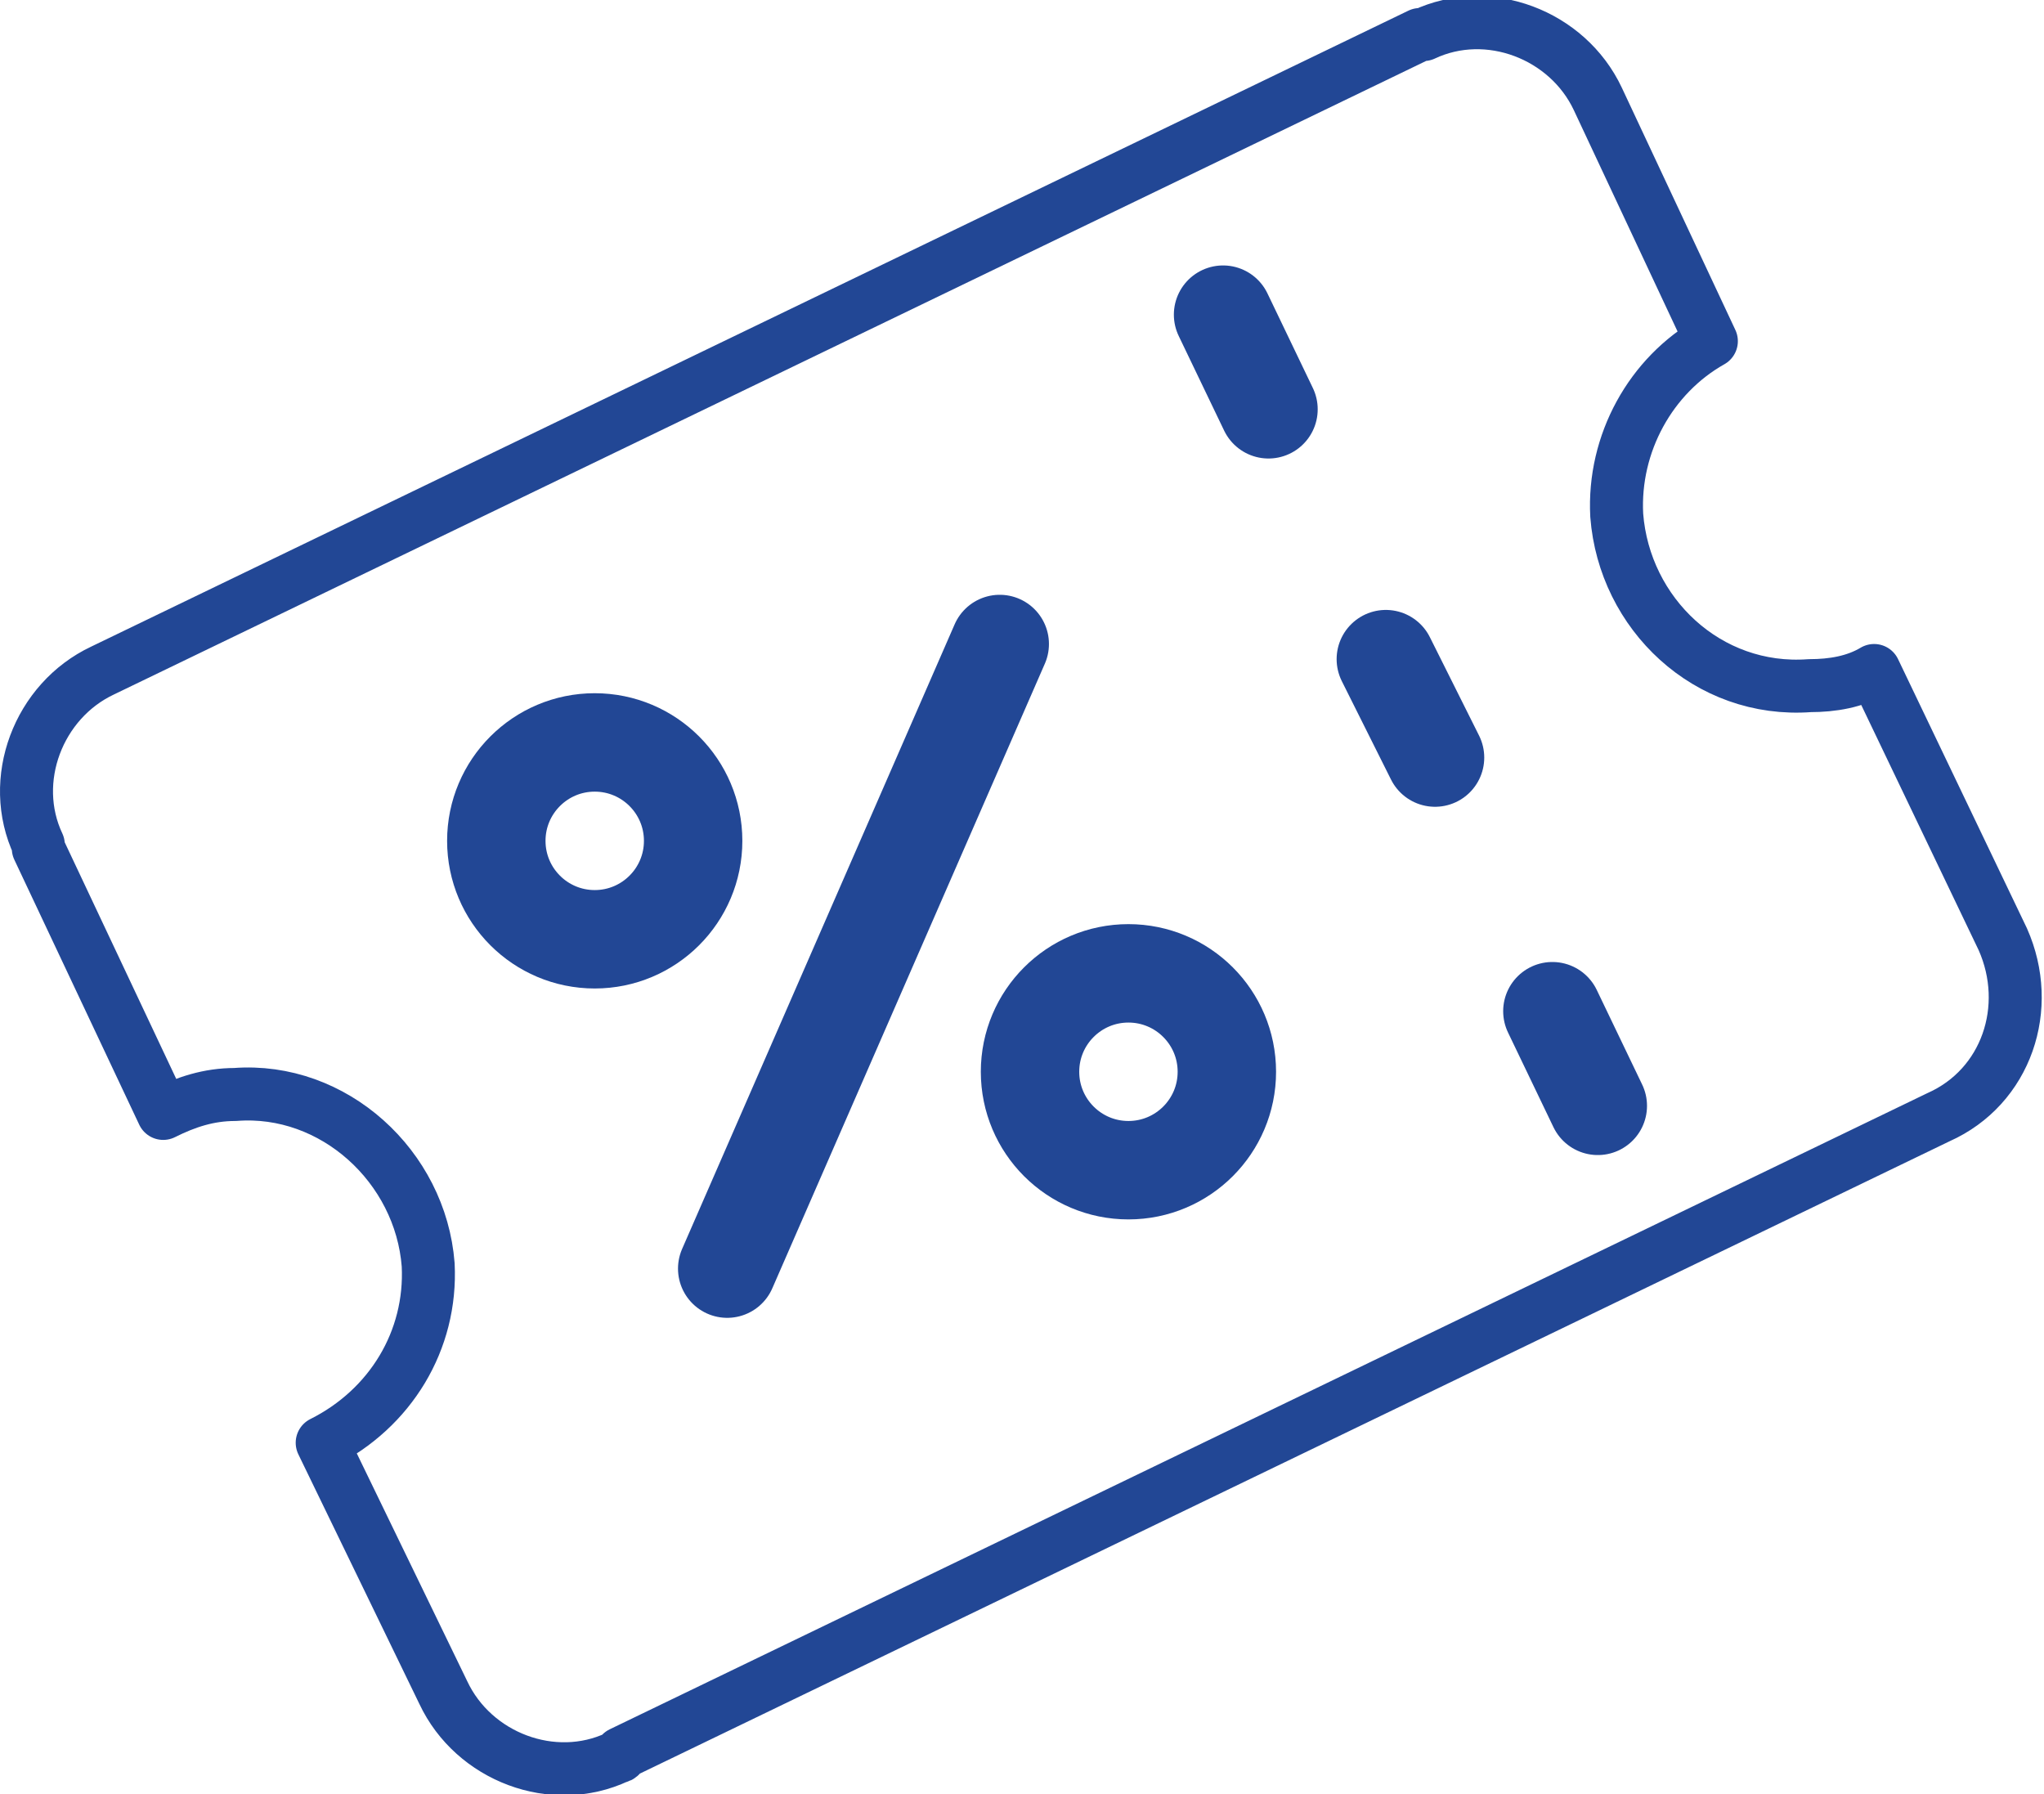 <?xml version="1.0" encoding="utf-8"?>
<!-- Generator: Adobe Illustrator 23.0.1, SVG Export Plug-In . SVG Version: 6.00 Build 0)  -->
<svg version="1.1" id="Layer_1" xmlns="http://www.w3.org/2000/svg" xmlns:xlink="http://www.w3.org/1999/xlink" x="0px" y="0px"
	 viewBox="0 0 54 47.4" style="enable-background:new 0 0 54 47.4;" xml:space="preserve">
<style type="text/css">
	.st0{fill:none;stroke:#224795;stroke-width:2.6;stroke-linecap:round;stroke-linejoin:round;stroke-miterlimit:10;}
	.st1{fill:none;stroke:#224795;stroke-width:1.4;stroke-linecap:round;stroke-linejoin:round;stroke-miterlimit:10;}
</style>
<g id="Group_22633" transform="translate(-999.288 -3551.288)">
	<line id="Line_2604" class="st0" x1="1025.7" y1="3568.3" x2="1018.5" y2="3584.8"/>
	<ellipse id="Ellipse_592" class="st0" cx="1015" cy="3573.5" rx="2.6" ry="2.6"/>
	<ellipse id="Ellipse_593" class="st0" cx="1029.1" cy="3579.6" rx="2.6" ry="2.6"/>
	<path id="Path_2129" class="st1" d="M1052.2,3576.1l-3.4-7.1c-0.5,0.3-1.1,0.4-1.7,0.4c-2.7,0.2-4.9-1.9-5.1-4.5
		c-0.1-1.9,0.9-3.7,2.5-4.6l-3-6.4c-0.8-1.7-2.9-2.5-4.6-1.7h-0.1L1002,3569c-1.7,0.8-2.5,2.9-1.7,4.6v0.1l3.3,7
		c0.6-0.3,1.2-0.5,1.9-0.5c2.6-0.2,4.9,1.9,5.1,4.5c0.1,2-1,3.8-2.8,4.7l3.2,6.6c0.8,1.7,2.9,2.5,4.6,1.7c0,0,0.1,0,0.1-0.1
		l34.8-16.8C1052.3,3580,1053,3577.9,1052.2,3576.1L1052.2,3576.1z"/>
	<line id="Line_2605" class="st0" x1="1031.6" y1="3559.6" x2="1032.8" y2="3562.1"/>
	<line id="Line_2606" class="st0" x1="1035.9" y1="3568.7" x2="1037.2" y2="3571.3"/>
	<line id="Line_2607" class="st0" x1="1040.3" y1="3578" x2="1041.5" y2="3580.5"/>
</g>
</svg>
